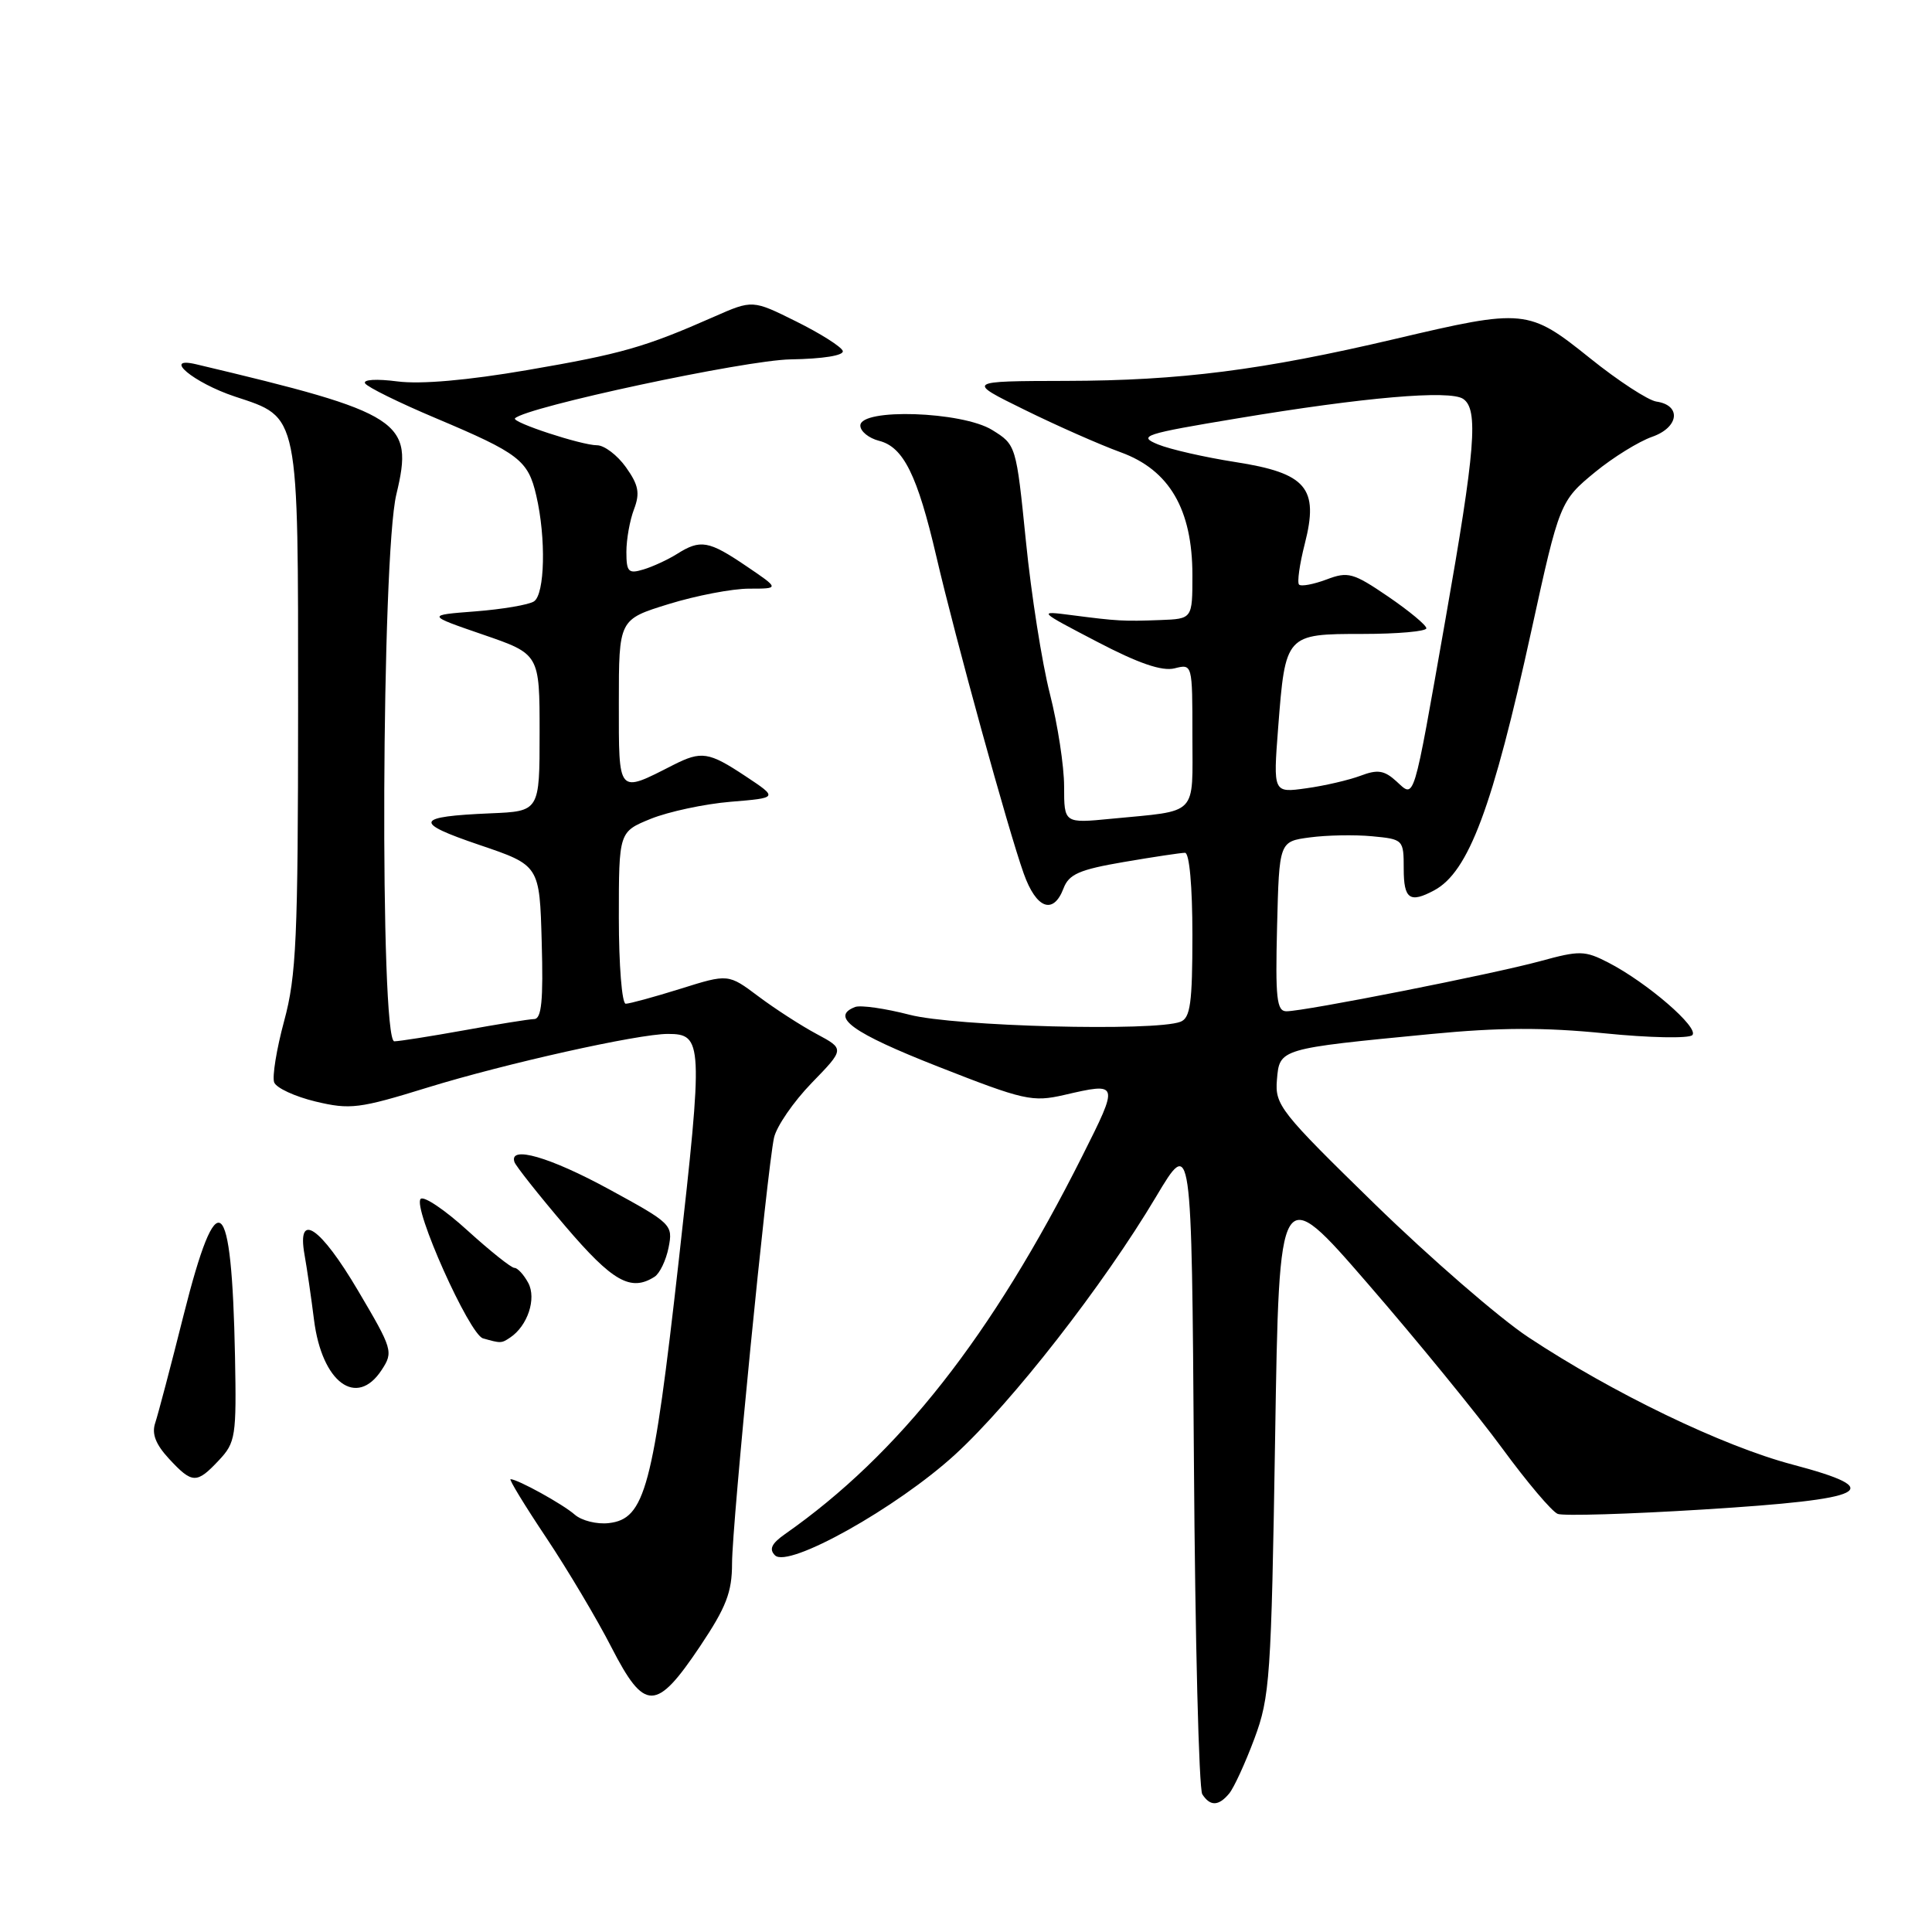 <?xml version="1.0" encoding="UTF-8" standalone="no"?>
<!DOCTYPE svg PUBLIC "-//W3C//DTD SVG 1.1//EN" "http://www.w3.org/Graphics/SVG/1.1/DTD/svg11.dtd" >
<svg xmlns="http://www.w3.org/2000/svg" xmlns:xlink="http://www.w3.org/1999/xlink" version="1.1" viewBox="0 0 256 256">
 <g >
 <path fill="currentColor"
d=" M 162.88 237.64 C 163.50 236.89 165.00 233.63 166.21 230.39 C 168.27 224.87 168.45 222.34 168.96 190.52 C 169.50 156.54 169.50 156.54 181.29 170.15 C 187.78 177.64 195.77 187.43 199.06 191.92 C 202.35 196.41 205.65 200.31 206.41 200.60 C 207.16 200.89 215.82 200.63 225.64 200.02 C 247.75 198.65 250.21 197.42 237.51 194.06 C 228.25 191.61 213.71 184.60 202.50 177.18 C 198.65 174.63 189.52 166.71 182.20 159.58 C 169.60 147.29 168.92 146.42 169.20 143.07 C 169.55 138.94 169.47 138.96 189.66 137.01 C 198.66 136.14 204.62 136.12 212.61 136.92 C 218.54 137.52 223.78 137.62 224.24 137.16 C 225.20 136.20 218.24 130.19 213.12 127.55 C 209.99 125.94 209.31 125.93 204.12 127.35 C 197.92 129.05 172.88 134.00 170.46 134.00 C 169.17 134.00 168.98 132.29 169.22 122.75 C 169.50 111.50 169.50 111.50 173.57 110.96 C 175.81 110.66 179.52 110.59 181.82 110.81 C 185.94 111.20 186.00 111.26 186.00 115.11 C 186.00 119.14 186.80 119.71 190.03 117.98 C 194.60 115.54 197.79 107.00 202.93 83.50 C 206.62 66.62 206.72 66.36 211.38 62.54 C 213.76 60.59 217.15 58.50 218.91 57.88 C 222.47 56.64 222.84 53.70 219.48 53.21 C 218.39 53.05 214.42 50.47 210.68 47.46 C 202.53 40.92 202.01 40.87 184.86 44.91 C 167.24 49.05 156.38 50.44 141.26 50.47 C 128.02 50.50 128.02 50.50 135.76 54.30 C 140.02 56.40 145.75 58.93 148.50 59.93 C 154.95 62.27 158.00 67.50 158.00 76.21 C 158.00 82.00 158.00 82.00 153.75 82.16 C 148.85 82.34 148.09 82.30 142.00 81.51 C 137.50 80.93 137.50 80.93 145.38 85.04 C 150.87 87.91 153.97 88.97 155.63 88.56 C 158.00 87.96 158.00 87.96 158.00 97.46 C 158.00 108.28 158.90 107.36 147.25 108.49 C 141.00 109.10 141.00 109.10 141.00 104.21 C 141.00 101.52 140.15 95.99 139.11 91.91 C 138.07 87.83 136.64 78.75 135.94 71.72 C 134.65 58.97 134.64 58.94 131.46 56.97 C 127.47 54.51 114.00 54.06 114.00 56.39 C 114.00 57.16 115.12 58.06 116.48 58.41 C 119.71 59.22 121.56 62.96 124.07 73.73 C 126.59 84.58 133.60 110.02 135.65 115.75 C 137.31 120.42 139.57 121.26 140.92 117.72 C 141.63 115.84 143.00 115.23 148.91 114.22 C 152.83 113.55 156.48 113.00 157.02 113.00 C 157.60 113.00 158.00 117.43 158.00 123.89 C 158.00 132.90 157.73 134.89 156.42 135.39 C 153.02 136.70 126.45 136.01 120.52 134.46 C 117.28 133.62 114.04 133.16 113.31 133.43 C 109.96 134.72 112.93 136.86 124.25 141.31 C 135.70 145.81 136.79 146.05 141.00 145.09 C 148.31 143.40 148.31 143.42 143.41 153.18 C 131.41 177.06 119.12 192.70 104.01 203.28 C 102.23 204.53 101.88 205.28 102.69 206.09 C 104.45 207.85 118.84 199.79 126.55 192.74 C 134.11 185.81 146.21 170.29 153.18 158.58 C 157.90 150.66 157.90 150.66 158.20 193.58 C 158.36 217.19 158.86 237.06 159.31 237.75 C 160.36 239.37 161.48 239.33 162.88 237.64 Z  M 92.75 218.16 C 96.23 212.96 97.00 210.98 97.00 207.16 C 97.00 202.01 101.63 155.11 102.56 150.76 C 102.89 149.26 105.13 146.00 107.54 143.51 C 111.92 139.00 111.92 139.00 108.21 137.01 C 106.17 135.92 102.70 133.68 100.50 132.03 C 96.50 129.03 96.50 129.03 90.16 131.02 C 86.67 132.11 83.41 133.00 82.91 133.00 C 82.41 133.00 82.00 127.87 82.00 121.61 C 82.00 110.22 82.00 110.22 86.25 108.49 C 88.59 107.55 93.34 106.53 96.80 106.24 C 103.11 105.72 103.11 105.72 98.80 102.86 C 93.90 99.61 92.95 99.47 89.20 101.37 C 81.79 105.14 82.00 105.38 82.00 93.11 C 82.00 82.08 82.00 82.08 88.61 80.04 C 92.24 78.92 97.03 78.00 99.26 78.00 C 103.30 78.00 103.30 78.00 98.90 75.02 C 93.90 71.63 92.82 71.44 89.71 73.40 C 88.50 74.16 86.49 75.09 85.25 75.46 C 83.27 76.06 83.00 75.78 83.00 73.13 C 83.00 71.48 83.45 68.94 84.01 67.48 C 84.82 65.34 84.62 64.27 82.94 61.91 C 81.80 60.31 80.07 59.00 79.11 59.00 C 77.06 59.00 67.73 55.94 68.24 55.43 C 69.75 53.92 98.72 47.72 104.75 47.62 C 109.07 47.55 111.86 47.10 111.67 46.50 C 111.49 45.95 108.73 44.20 105.53 42.61 C 99.72 39.72 99.72 39.72 94.61 41.97 C 85.45 46.01 82.39 46.89 69.86 49.04 C 61.93 50.40 55.77 50.94 52.66 50.54 C 49.90 50.18 48.06 50.29 48.38 50.80 C 48.68 51.29 52.88 53.36 57.72 55.40 C 68.79 60.07 69.98 60.98 71.06 65.67 C 72.37 71.29 72.20 78.75 70.75 79.69 C 70.06 80.14 66.58 80.73 63.00 81.01 C 56.50 81.51 56.50 81.51 64.00 84.09 C 71.50 86.67 71.50 86.67 71.50 97.08 C 71.50 107.50 71.50 107.50 65.00 107.77 C 54.97 108.20 54.69 108.96 63.50 111.95 C 71.50 114.66 71.50 114.66 71.78 124.83 C 72.00 132.58 71.76 135.01 70.78 135.03 C 70.08 135.05 65.90 135.72 61.50 136.52 C 57.10 137.31 52.94 137.97 52.25 137.98 C 50.31 138.01 50.55 73.66 52.52 65.50 C 54.87 55.75 53.35 54.76 26.00 48.27 C 21.40 47.18 25.64 50.72 31.11 52.54 C 39.71 55.39 39.50 54.37 39.50 93.96 C 39.49 124.36 39.27 129.31 37.65 135.29 C 36.64 139.02 36.05 142.68 36.33 143.42 C 36.61 144.16 39.08 145.30 41.82 145.96 C 46.40 147.05 47.58 146.91 56.70 144.09 C 66.99 140.92 84.55 137.00 88.49 137.00 C 93.14 137.00 93.19 138.08 89.93 167.11 C 86.54 197.25 85.47 201.27 80.66 201.82 C 79.10 202.00 77.08 201.50 76.16 200.70 C 74.57 199.30 68.58 196.00 67.65 196.00 C 67.41 196.00 69.53 199.49 72.38 203.75 C 75.22 208.01 79.11 214.55 81.02 218.28 C 85.42 226.84 86.94 226.82 92.75 218.16 Z  M 29.00 193.50 C 31.22 191.14 31.34 190.33 31.14 179.75 C 30.71 157.94 28.82 156.41 24.33 174.25 C 22.64 180.99 20.94 187.42 20.57 188.54 C 20.08 189.98 20.62 191.37 22.39 193.29 C 25.48 196.62 26.05 196.64 29.00 193.50 Z  M 50.57 181.53 C 52.14 179.14 52.03 178.78 47.45 171.03 C 42.43 162.52 39.32 160.43 40.35 166.25 C 40.67 168.04 41.24 171.93 41.61 174.90 C 42.66 183.20 47.26 186.59 50.57 181.53 Z  M 67.60 177.23 C 69.91 175.69 71.11 172.08 70.00 170.00 C 69.41 168.90 68.58 168.00 68.16 168.00 C 67.74 168.00 64.95 165.77 61.95 163.05 C 58.96 160.32 56.16 158.44 55.74 158.86 C 54.64 159.96 62.19 176.83 64.00 177.34 C 66.36 178.01 66.44 178.01 67.60 177.23 Z  M 86.73 169.18 C 87.41 168.75 88.25 167.01 88.59 165.31 C 89.19 162.29 89.00 162.11 80.75 157.61 C 72.85 153.30 67.40 151.73 68.17 153.98 C 68.35 154.51 71.38 158.34 74.91 162.48 C 81.17 169.82 83.58 171.19 86.73 169.18 Z  M 169.36 96.45 C 170.32 84.04 170.35 84.00 180.54 84.00 C 185.19 84.00 189.00 83.66 189.00 83.25 C 189.00 82.84 186.72 80.95 183.94 79.05 C 179.30 75.89 178.62 75.70 175.76 76.79 C 174.04 77.43 172.41 77.74 172.13 77.46 C 171.86 77.19 172.20 74.76 172.89 72.06 C 174.79 64.65 173.12 62.69 163.67 61.22 C 159.64 60.59 155.02 59.54 153.42 58.88 C 150.73 57.77 151.54 57.50 164.00 55.43 C 180.80 52.63 192.08 51.66 193.87 52.85 C 195.93 54.23 195.50 59.54 191.53 82.07 C 187.15 106.91 187.50 105.76 185.00 103.50 C 183.42 102.07 182.53 101.93 180.28 102.79 C 178.75 103.36 175.52 104.12 173.10 104.45 C 168.70 105.07 168.70 105.07 169.36 96.45 Z "/>
</g>
</svg>